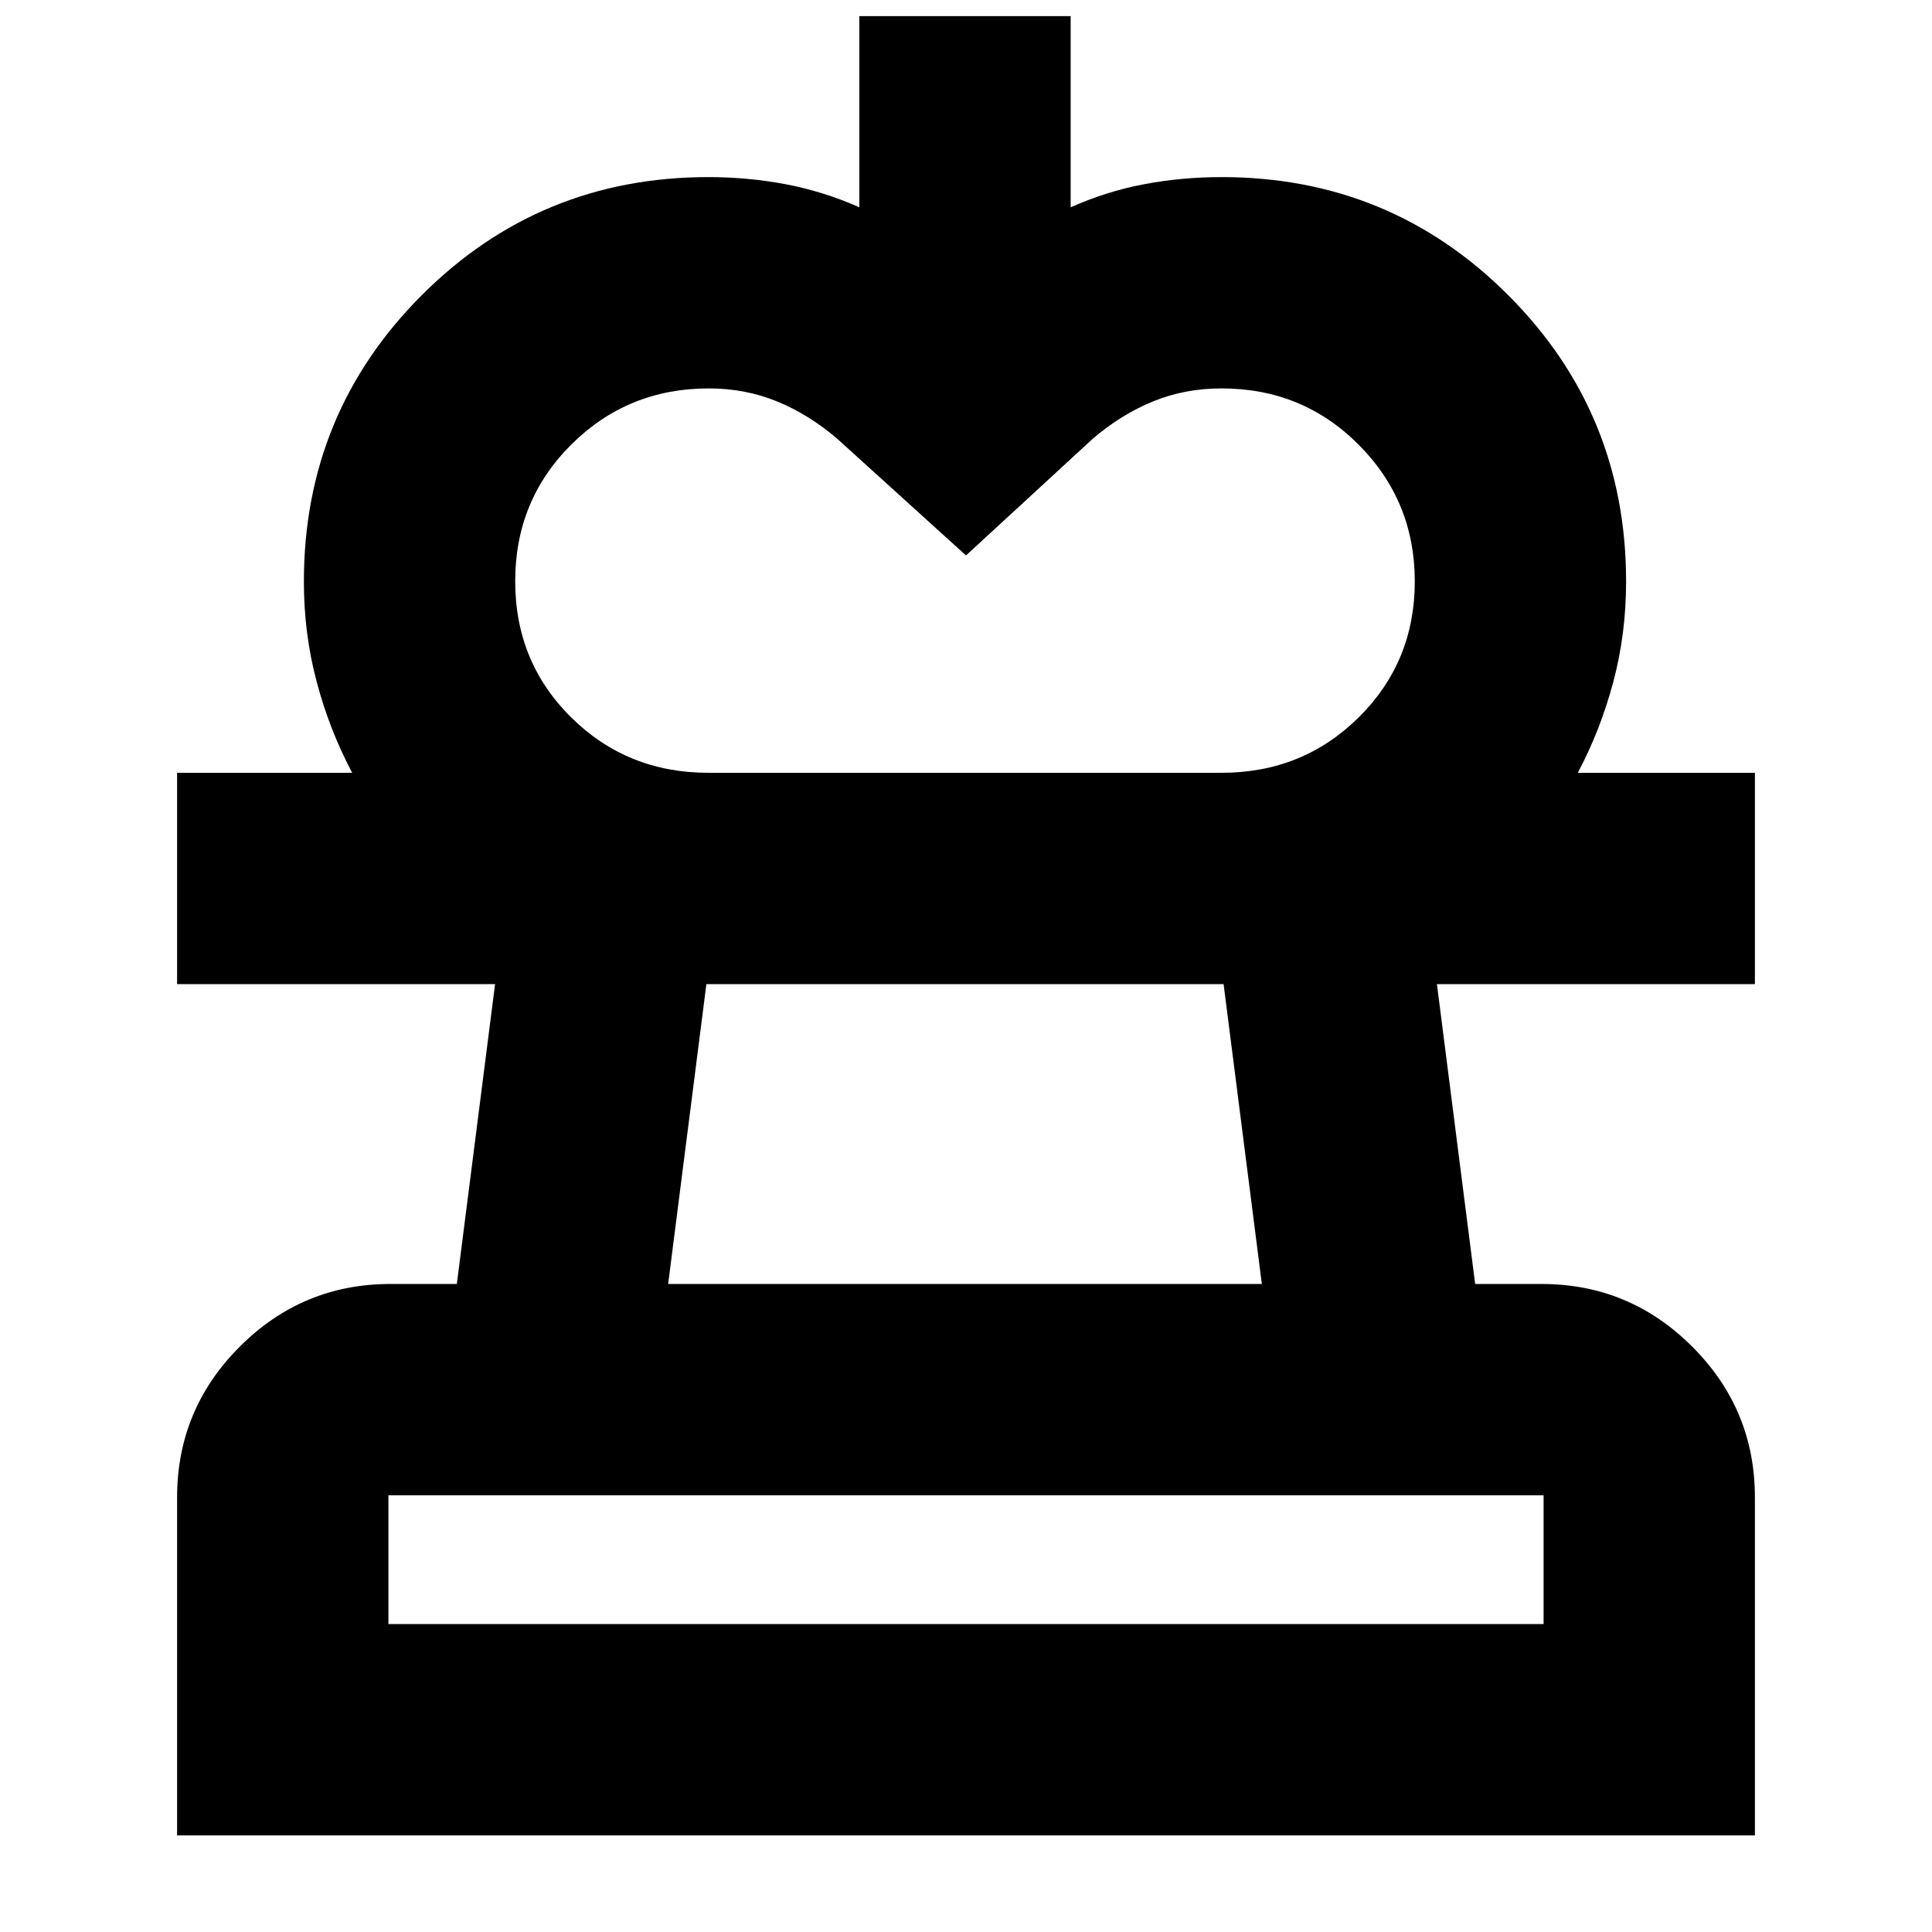 <svg xmlns="http://www.w3.org/2000/svg" height="24" viewBox="0 -960 960 960" width="24"><path d="m480-684-64-58q-14-12-29.8-18.5t-33.99-6.5Q312-767 284-739.23q-28 27.78-28 68 0 40.23 27.84 67.73Q311.68-576 352-576H175q-11.2-21.08-17.6-45.04Q151-645 151-671q0-83.75 58.63-142.38Q268.25-872 352-872q19.69 0 38.44 3.55Q409.19-864.89 427-857v-95h105v95q18-8 36.69-11.5Q587.38-872 607-872q83.75 0 142.38 58.62Q808-754.75 808-671q0 26-6.4 49.96T784-576H607q40.32 0 68.16-27.57Q703-631.14 703-671.07T675.14-739q-27.85-28-68.19-28-18.25 0-34.1 6.5Q557-754 543-742l-63 58ZM88-48v-168q0-43.73 31.14-74.86Q150.27-322 194-322h33l19-149H88v-105h784v105H714l19 149h33q43.72 0 74.86 31.14Q872-259.73 872-216v168H88Zm105-105h574v-64H193v64Zm139-169h295l-19-149H351l-19 149Zm148 169Zm0-318Z"/></svg>